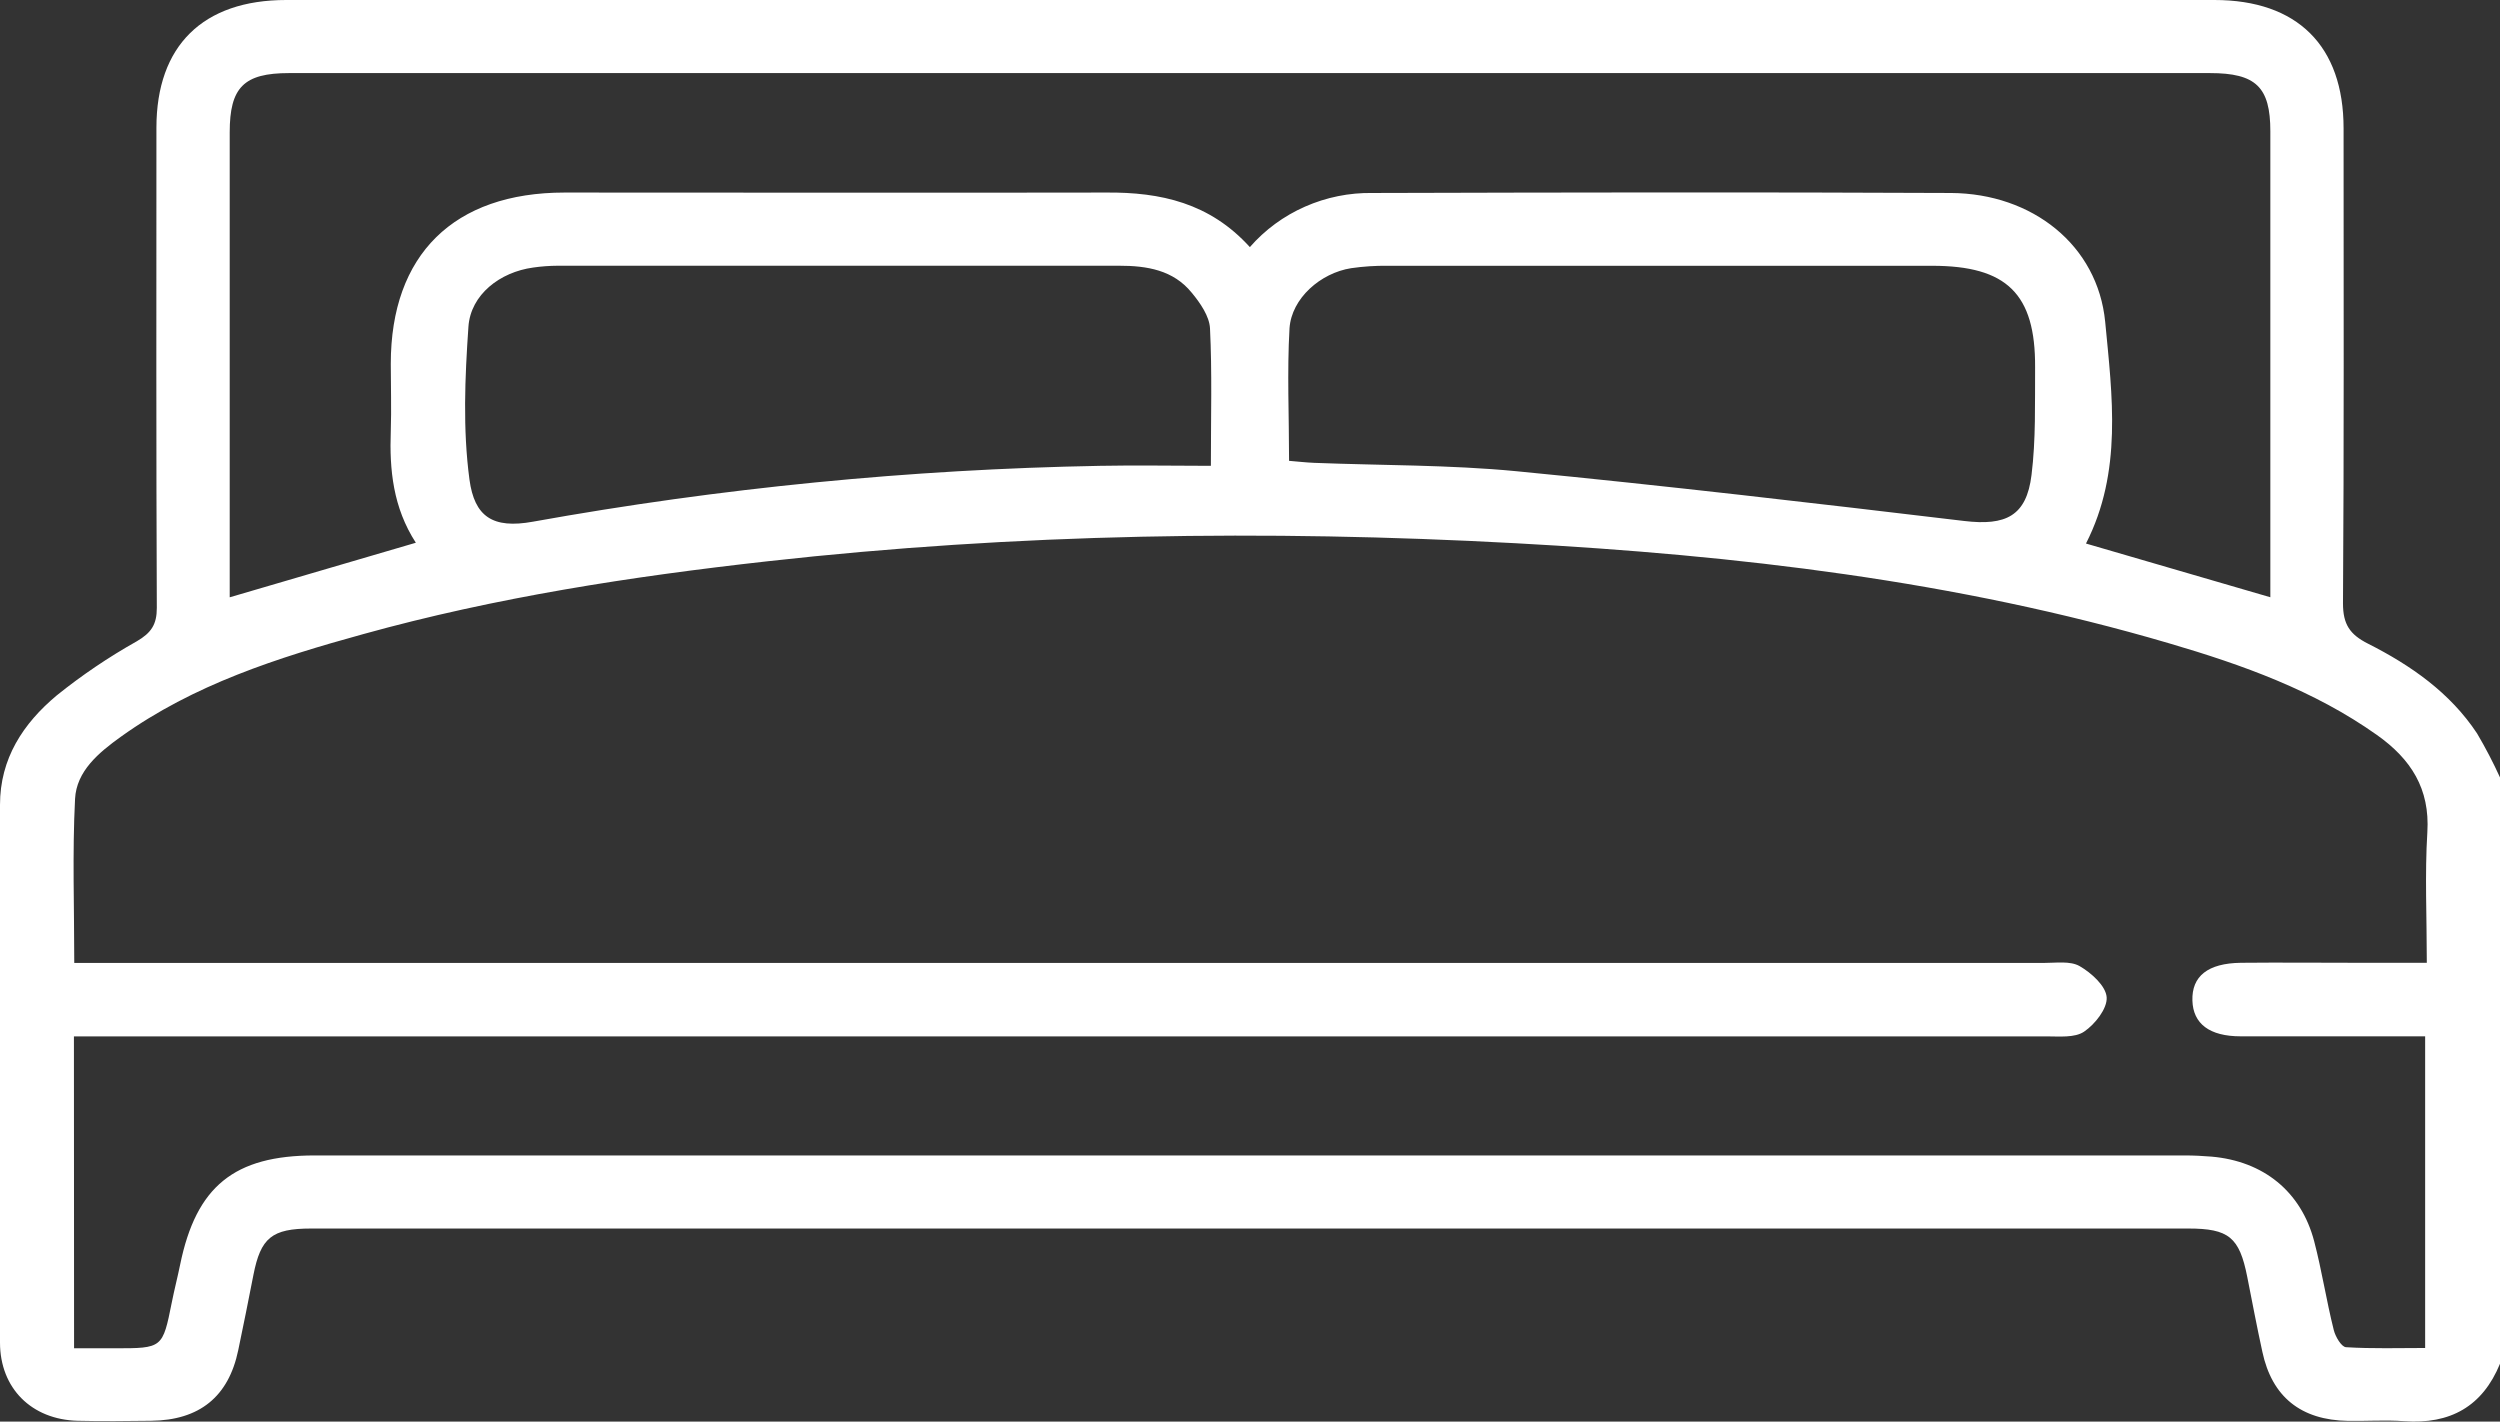 <svg width="51" height="29" viewBox="0 0 51 29" fill="none" xmlns="http://www.w3.org/2000/svg">
<rect x="0" y="0" width="51" height="29" fill="#333333" stroke="none"/>
<path d="M51 27.82C50.644 28.689 49.987 29.06 49.044 28.992C48.67 28.965 48.28 28.992 47.899 28.986C46.937 28.97 46.348 28.495 46.152 27.576C46.041 27.067 45.944 26.555 45.843 26.044C45.683 25.24 45.468 25.062 44.641 25.062H6.346C5.545 25.062 5.318 25.25 5.169 26.012C5.068 26.524 4.968 27.035 4.86 27.544C4.663 28.493 4.07 28.973 3.081 28.984C2.582 28.99 2.083 28.996 1.584 28.984C0.642 28.959 0.001 28.32 0 27.389C0 23.732 0 20.076 0 16.419C0 15.476 0.47 14.761 1.158 14.186C1.67 13.774 2.216 13.405 2.791 13.082C3.085 12.91 3.2 12.74 3.199 12.4C3.185 9.135 3.19 5.871 3.191 2.606C3.191 0.935 4.138 0 5.839 0C18.95 0 32.061 0 45.173 0C46.867 0 47.809 0.937 47.809 2.617C47.809 5.849 47.819 9.081 47.797 12.31C47.797 12.734 47.935 12.943 48.306 13.13C49.18 13.572 49.983 14.131 50.532 14.962C50.704 15.253 50.86 15.553 51 15.86V27.82ZM1.511 27.505H2.342C3.318 27.505 3.317 27.505 3.506 26.563C3.557 26.306 3.623 26.054 3.675 25.798C4.002 24.203 4.778 23.571 6.42 23.571H44.568C44.75 23.571 44.933 23.58 45.114 23.595C46.173 23.687 46.942 24.305 47.209 25.321C47.366 25.92 47.458 26.532 47.609 27.133C47.642 27.267 47.764 27.477 47.859 27.483C48.396 27.516 48.938 27.499 49.473 27.499V21.141C48.196 21.141 46.953 21.141 45.709 21.141C45.072 21.141 44.739 20.883 44.725 20.412C44.71 19.915 45.039 19.65 45.713 19.641C46.51 19.633 47.307 19.641 48.103 19.641H49.507C49.507 18.702 49.465 17.837 49.518 16.976C49.572 16.092 49.185 15.486 48.49 14.994C47.205 14.083 45.745 13.562 44.248 13.123C39.902 11.845 35.427 11.327 30.921 11.082C25.827 10.805 20.736 10.882 15.659 11.45C12.875 11.761 10.113 12.186 7.41 12.936C5.664 13.417 3.951 13.964 2.465 15.03C2.016 15.352 1.559 15.73 1.531 16.299C1.475 17.403 1.515 18.508 1.515 19.644H2.249C15.398 19.644 28.545 19.644 41.692 19.644C41.941 19.644 42.232 19.599 42.423 19.708C42.664 19.846 42.961 20.115 42.976 20.345C42.991 20.574 42.74 20.894 42.515 21.046C42.325 21.175 42.005 21.142 41.743 21.142C28.546 21.142 15.348 21.142 2.151 21.142H1.508L1.511 27.505ZM25.496 5.042C25.805 4.688 26.19 4.405 26.623 4.215C27.056 4.024 27.526 3.929 28 3.937C31.934 3.926 35.867 3.918 39.8 3.937C41.46 3.947 42.794 5.002 42.946 6.567C43.089 8.072 43.301 9.624 42.554 11.088L46.315 12.184V11.785C46.315 8.75 46.315 5.714 46.315 2.677C46.315 1.775 46.02 1.491 45.083 1.491H5.896C4.974 1.491 4.686 1.782 4.686 2.699C4.686 5.262 4.686 7.825 4.686 10.388V12.185L8.483 11.072C8.018 10.352 7.943 9.584 7.972 8.791C7.987 8.335 7.972 7.877 7.972 7.421C7.972 5.195 9.258 3.929 11.516 3.928C15.201 3.928 18.886 3.935 22.57 3.928C23.677 3.919 24.68 4.14 25.496 5.04V5.042ZM24.702 9.503C24.702 8.485 24.728 7.59 24.684 6.698C24.672 6.453 24.485 6.18 24.31 5.97C23.936 5.509 23.397 5.42 22.83 5.421C19.012 5.421 15.194 5.421 11.375 5.421C11.208 5.422 11.041 5.434 10.876 5.458C10.201 5.55 9.601 6.009 9.556 6.665C9.484 7.702 9.44 8.759 9.577 9.783C9.679 10.537 10.049 10.793 10.874 10.642C14.692 9.955 18.56 9.574 22.441 9.503C23.191 9.488 23.933 9.503 24.702 9.503ZM26.296 9.401C26.484 9.417 26.646 9.435 26.809 9.442C28.181 9.496 29.567 9.481 30.936 9.613C33.985 9.909 37.029 10.266 40.07 10.628C40.917 10.729 41.341 10.529 41.443 9.689C41.533 8.966 41.511 8.226 41.516 7.493C41.525 5.994 40.938 5.422 39.415 5.422C35.712 5.422 32.011 5.422 28.312 5.422C28.061 5.419 27.811 5.435 27.563 5.471C26.94 5.569 26.347 6.085 26.306 6.698C26.255 7.589 26.297 8.485 26.297 9.401H26.296Z" fill="white"/>
</svg>
